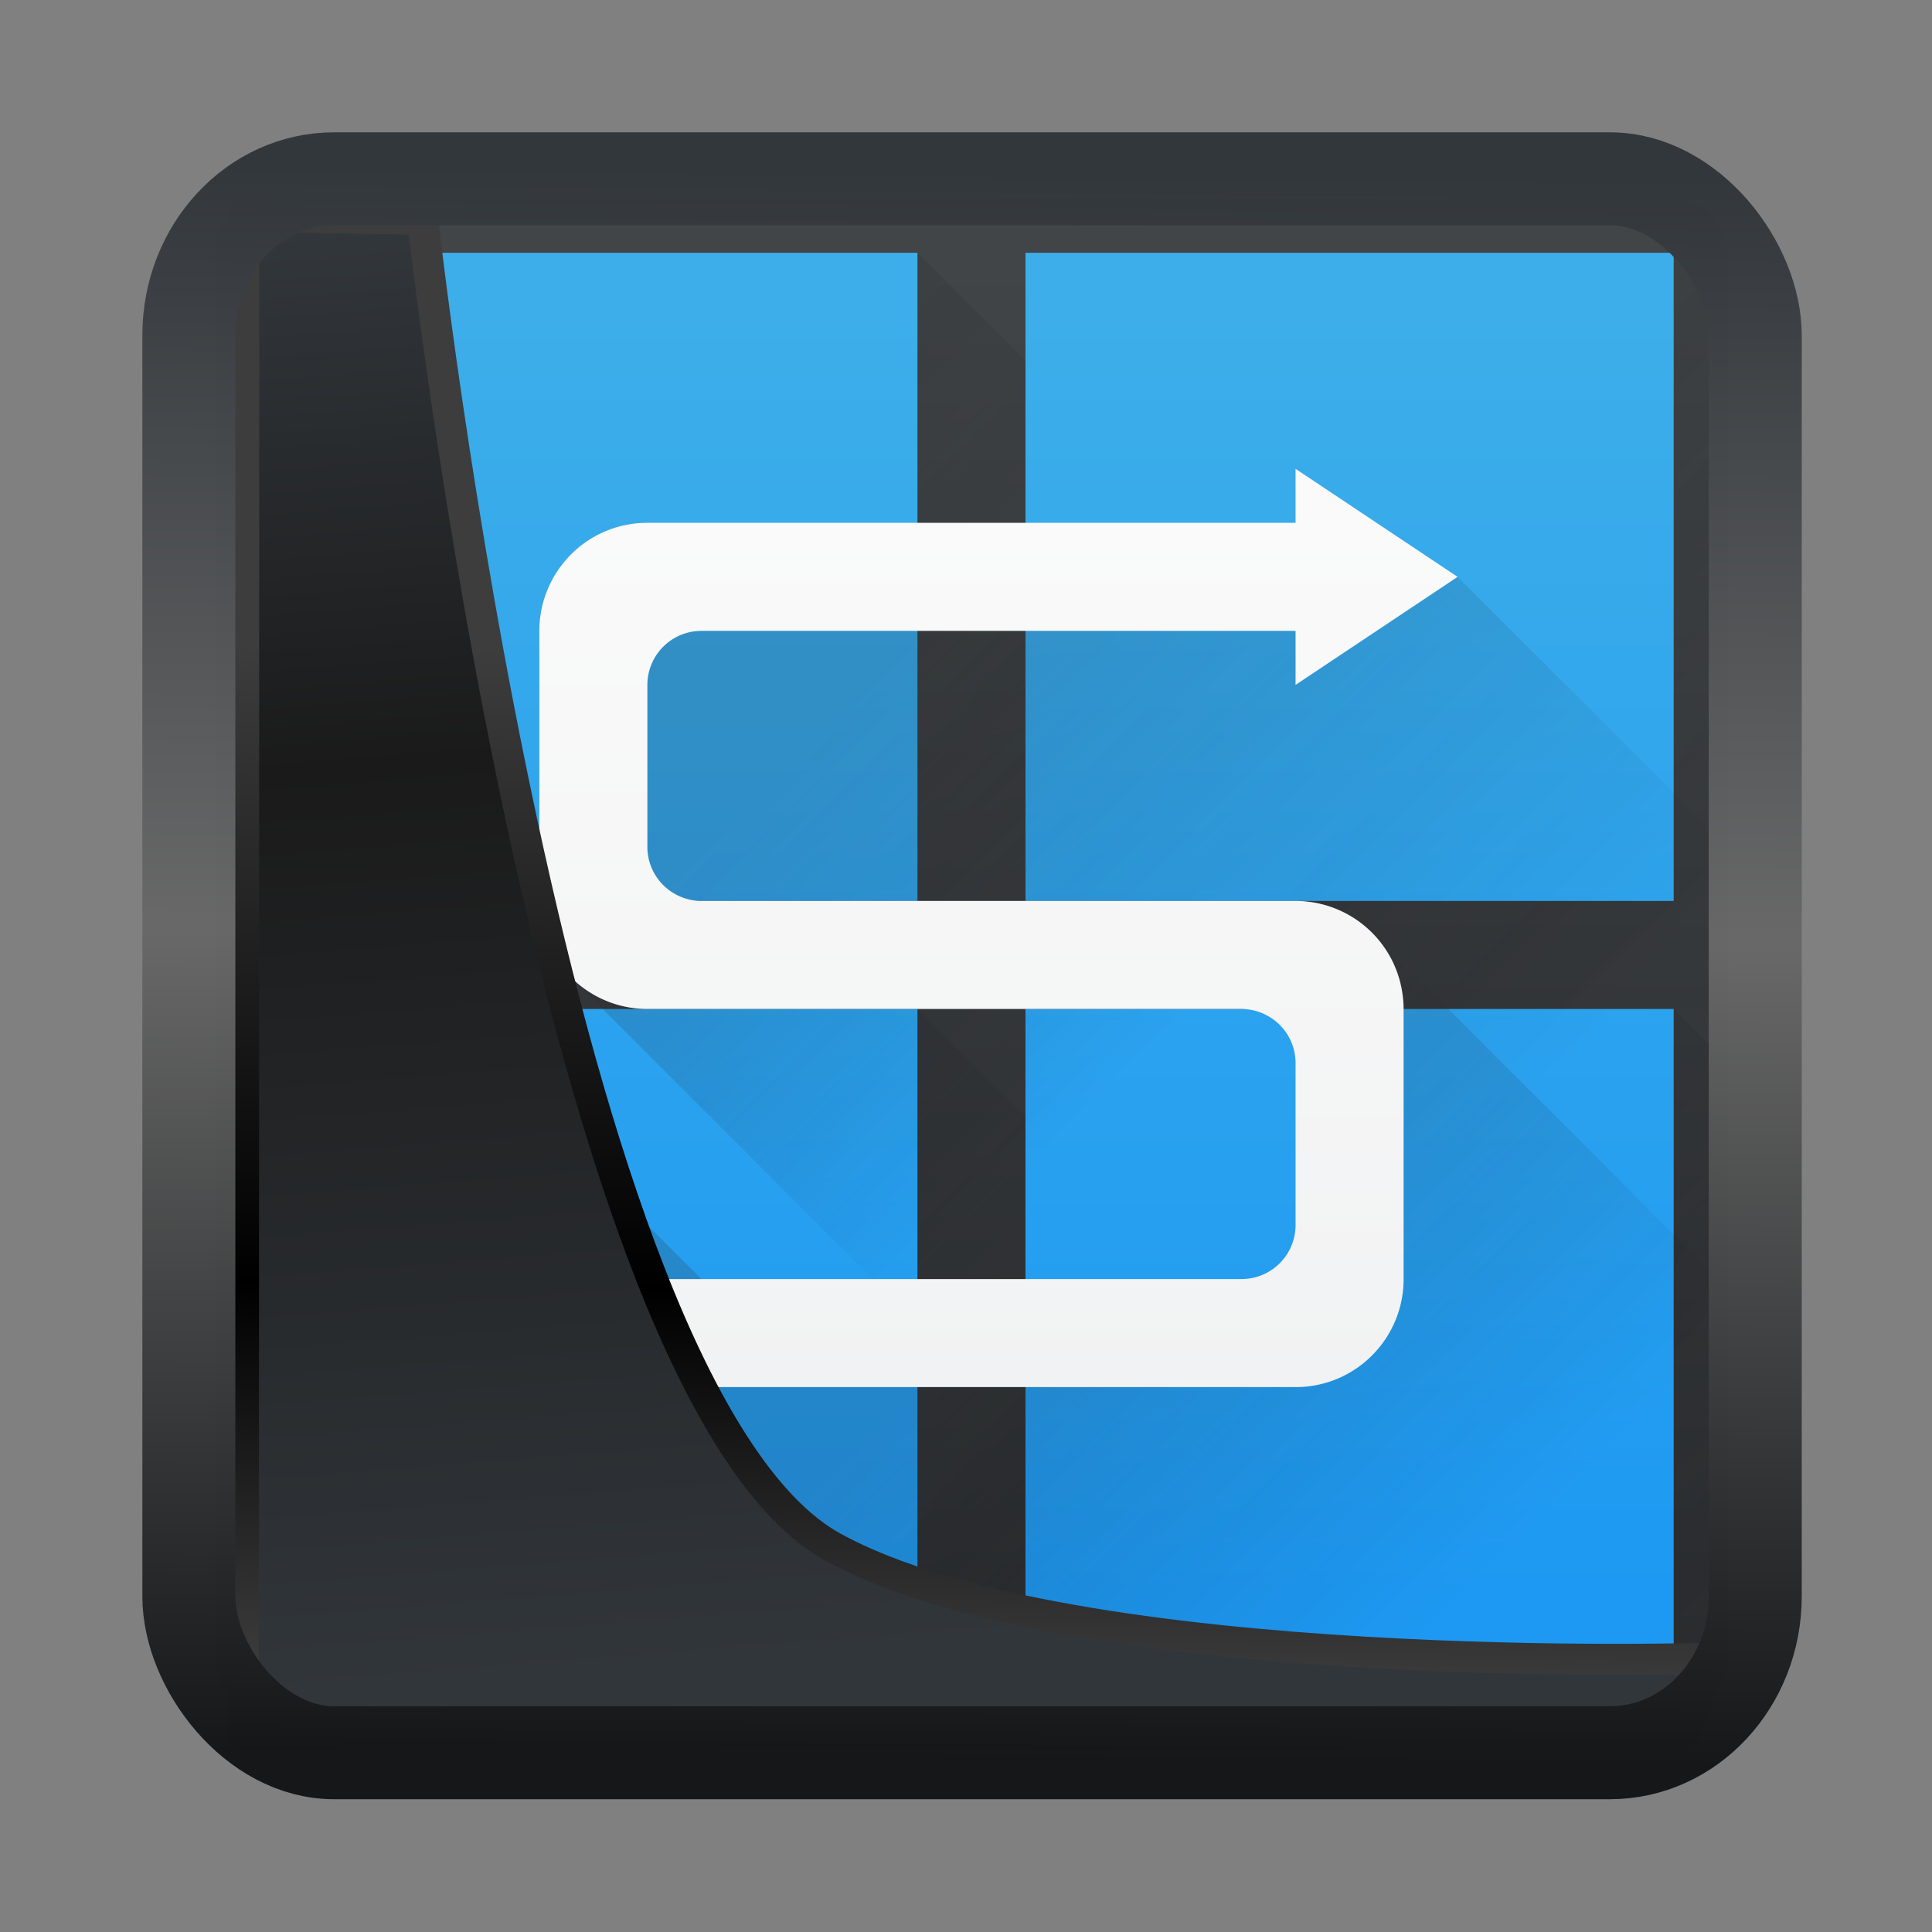 <svg width="24" height="24" version="1.1" viewBox="0 0 24 24" xmlns="http://www.w3.org/2000/svg" xmlns:xlink="http://www.w3.org/1999/xlink">
<rect x="0" y="0" width="24" height="24" fill="#808080" stroke="none"/>
<defs>
<linearGradient id="linearGradient3403" x1="6.949" x2="11.215" y1="4.555" y2="59.052" gradientUnits="userSpaceOnUse">
<stop style="stop-color:#32373c" offset="0"/>
<stop style="stop-color:#1a1a1a" offset=".368"/>
<stop style="stop-color:#31363b" offset="1"/>
</linearGradient>
<linearGradient id="linearGradient20558" x1="25.802" x2="25.111" y1="20.374" y2="58.913" gradientUnits="userSpaceOnUse">
<stop style="stop-color:#3d3d3d" offset="0"/>
<stop offset=".618"/>
<stop style="stop-color:#3d3d3d" offset="1"/>
</linearGradient>
<linearGradient id="linearGradient4557" x1="43.5" x2="44.142" y1="64.012" y2=".306" gradientTransform="translate(.361 -.13)" gradientUnits="userSpaceOnUse">
<stop style="stop-color:#141618" offset="0"/>
<stop style="stop-color:#686868" offset=".518"/>
<stop style="stop-color:#31363b" offset="1"/>
</linearGradient>
<linearGradient id="b" x1="16" x2="16" y1="30" y2="2" gradientUnits="userSpaceOnUse">
<stop stop-color="#2a2c2f" offset="0"/>
<stop stop-color="#424649" offset="1"/>
</linearGradient>
<linearGradient id="c" x1="3" x2="17" y1="3" y2="17" gradientUnits="userSpaceOnUse" xlink:href="#a"/>
<linearGradient id="a">
<stop stop-color="#292c2f" offset="0"/>
<stop stop-opacity="0" offset="1"/>
</linearGradient>
<linearGradient id="d" x1="17" x2="31" y1="3" y2="17" gradientUnits="userSpaceOnUse" xlink:href="#a"/>
<linearGradient id="e" x1="17" x2="31" y1="17" y2="31" gradientUnits="userSpaceOnUse" xlink:href="#a"/>
<linearGradient id="f" x1="3" x2="17" y1="17" y2="31" gradientUnits="userSpaceOnUse" xlink:href="#a"/>
<linearGradient id="g" x1="16" x2="16" y1="28" y2="4" gradientUnits="userSpaceOnUse">
<stop stop-color="#1d99f3" offset="0"/>
<stop stop-color="#3daee9" offset="1"/>
</linearGradient>
<linearGradient id="h" x1="16" x2="26" y1="9" y2="19" gradientUnits="userSpaceOnUse" xlink:href="#a"/>
<linearGradient id="i" x1="9" x2="15" y1="16" y2="22" gradientUnits="userSpaceOnUse" xlink:href="#a"/>
<linearGradient id="j" x1="16" x2="23" y1="23" y2="30" gradientUnits="userSpaceOnUse" xlink:href="#a"/>
<linearGradient id="k" x1="16" x2="16" y1="28" y2="4" gradientUnits="userSpaceOnUse">
<stop stop-color="#eff0f1" offset="0"/>
<stop stop-color="#fcfcfc" offset="1"/>
</linearGradient>
</defs>
<g transform="translate(1,1)">
<g transform="matrix(.671 0 0 .671 .332 .127)">
<rect x="2" y="2" width="28" height="28" rx="1" fill="url(#b)" style="fill:url(#b)"/>
<path d="m15 3 2 2v12h-12l-2-2v-12z" fill="url(#c)" opacity=".2" style="fill:url(#c)"/>
<path d="m29 3 1 1v13h-11l-2-2v-12z" fill="url(#d)" opacity=".2" style="fill:url(#d)"/>
<path d="m17 17v12l1 1h10c1.108 0 2-0.892 2-2v-10l-1-1z" fill="url(#e)" opacity=".2" style="fill:url(#e)"/>
<path d="m15 17 2 2v11h-13l-1-1v-12z" fill="url(#f)" opacity=".2" style="fill:url(#f)"/>
<path d="m3 17h12v12h-12zm14 0h12v12h-12zm0-14h12v12h-12zm-14 0h12v12h-12z" fill="url(#g)" style="fill:url(#g)"/>
<path d="m25 9 5 5v8.172l-6.586-6.586-0.414 0.414h-14v-7z" fill="url(#h)" opacity=".2" style="fill:url(#h)"/>
<path d="m8.586 16.414 6.586 6.586h7.828v-7h-14z" fill="url(#i)" opacity=".2" style="fill:url(#i)"/>
<path d="m11 22-1-1-3 2 7 7h16v-7.828l-6.586-6.586-0.414 0.414v7h-11z" fill="url(#j)" opacity=".2" style="fill:url(#j)"/>
<path d="m22 7v1h-12a1.99 1.99 0 0 0-1.566 0.756 1.998 1.998 0 0 0-0.434 1.244v5a2.002 2.002 0 0 0 0.03 0.34 2.001 2.001 0 0 0 0.187 0.566 2 2 0 0 0 1.783 1.094h11a1.003 1.003 0 0 1 0.49 0.13 1.002 1.002 0 0 1 0.194 0.142 0.996 0.996 0 0 1 0.316 0.728v3a1 1 0 0 1-1 1h-11v-1l-3 2 3 2v-1h12a1.99 1.99 0 0 0 1.436-0.607 2.002 2.002 0 0 0 0.492-0.858 2.001 2.001 0 0 0 0.072-0.535v-5a2.002 2.002 0 0 0-0.03-0.34 2.001 2.001 0 0 0-0.187-0.566 2 2 0 0 0-1.783-1.094h-11a1.003 1.003 0 0 1-0.49-0.13 1.002 1.002 0 0 1-0.194-0.142 0.996 0.996 0 0 1-0.316-0.728v-3a1 1 0 0 1 1-1h11v1l3-2z" fill="url(#k)" style="fill:url(#k)"/>
<path d="m2 28v1c0 0.554 0.446 1 1 1h26c0.554 0 1-0.446 1-1v-1c0 0.554-0.446 1-1 1h-26c-0.554 0-1-0.446-1-1z" fill="#17181b"/>
</g>
<path transform="matrix(.332 0 0 .332 .466 .364)" d="m4.704 3.982-0.013 56.82h53.904l1.022-2.866s-23.875 0.766-32.844-4.14c-10.516-5.753-15.372-49.697-15.372-49.697z" style="fill:url(#linearGradient3403);mix-blend-mode:normal;stroke-linejoin:round;stroke-width:1.162;stroke:url(#linearGradient20558)"/>
<rect transform="matrix(.311 0 0 .311 1.025 1.036)" x="1.032" y=".596" width="62.567" height="62.867" rx="5.803" ry="6.245" style="fill:none;stroke-linejoin:round;stroke-miterlimit:7.8;stroke-opacity:.995;stroke-width:3.714;stroke:url(#linearGradient4557)"/>
</g>
</svg>
